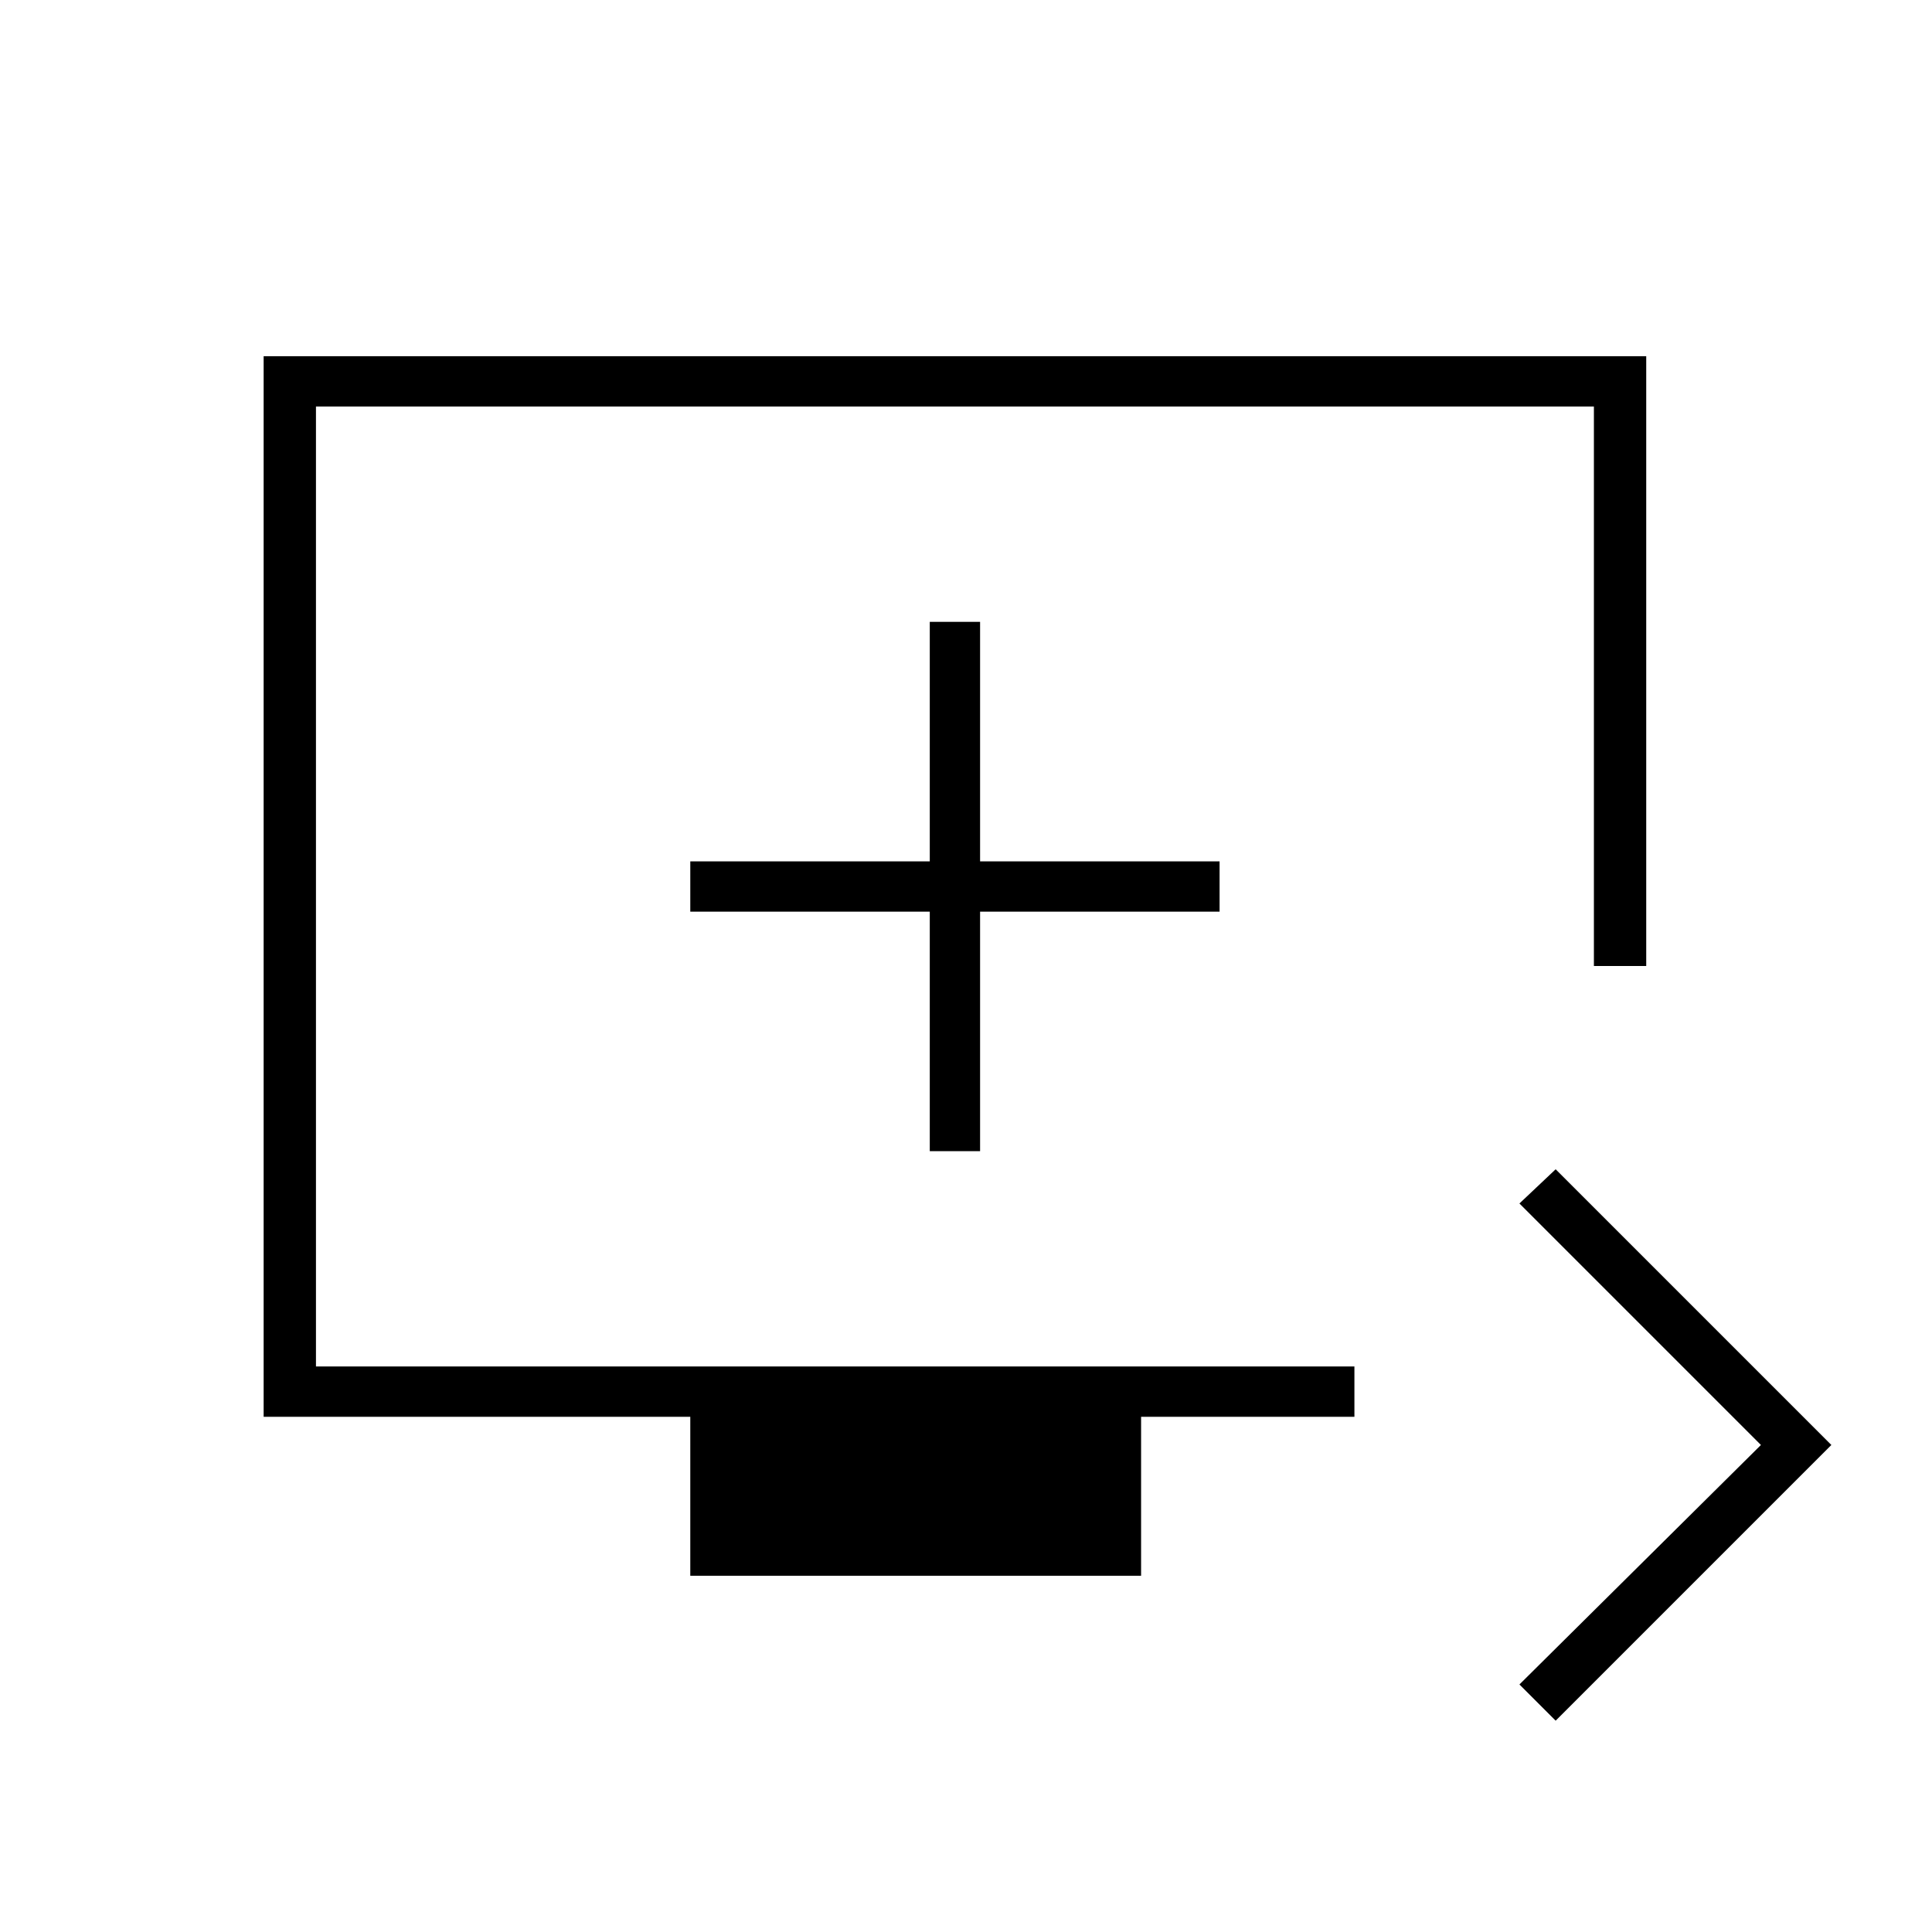 <svg xmlns="http://www.w3.org/2000/svg" height="24" width="24"><path d="m19.325 21.375-.45-.45 3-2.975-3-3 .45-.425 3.425 3.425Zm-10.75-1.8V17.6h-5.3V4.425H20.45V12h-.65V5.05H3.925v11.925h12.9v.625h-2.65v1.975ZM11.55 14.3h.625v-2.975h2.975V10.7h-2.975V7.725h-.625V10.7H8.575v.625h2.975Zm.3-3.3Z"/></svg>